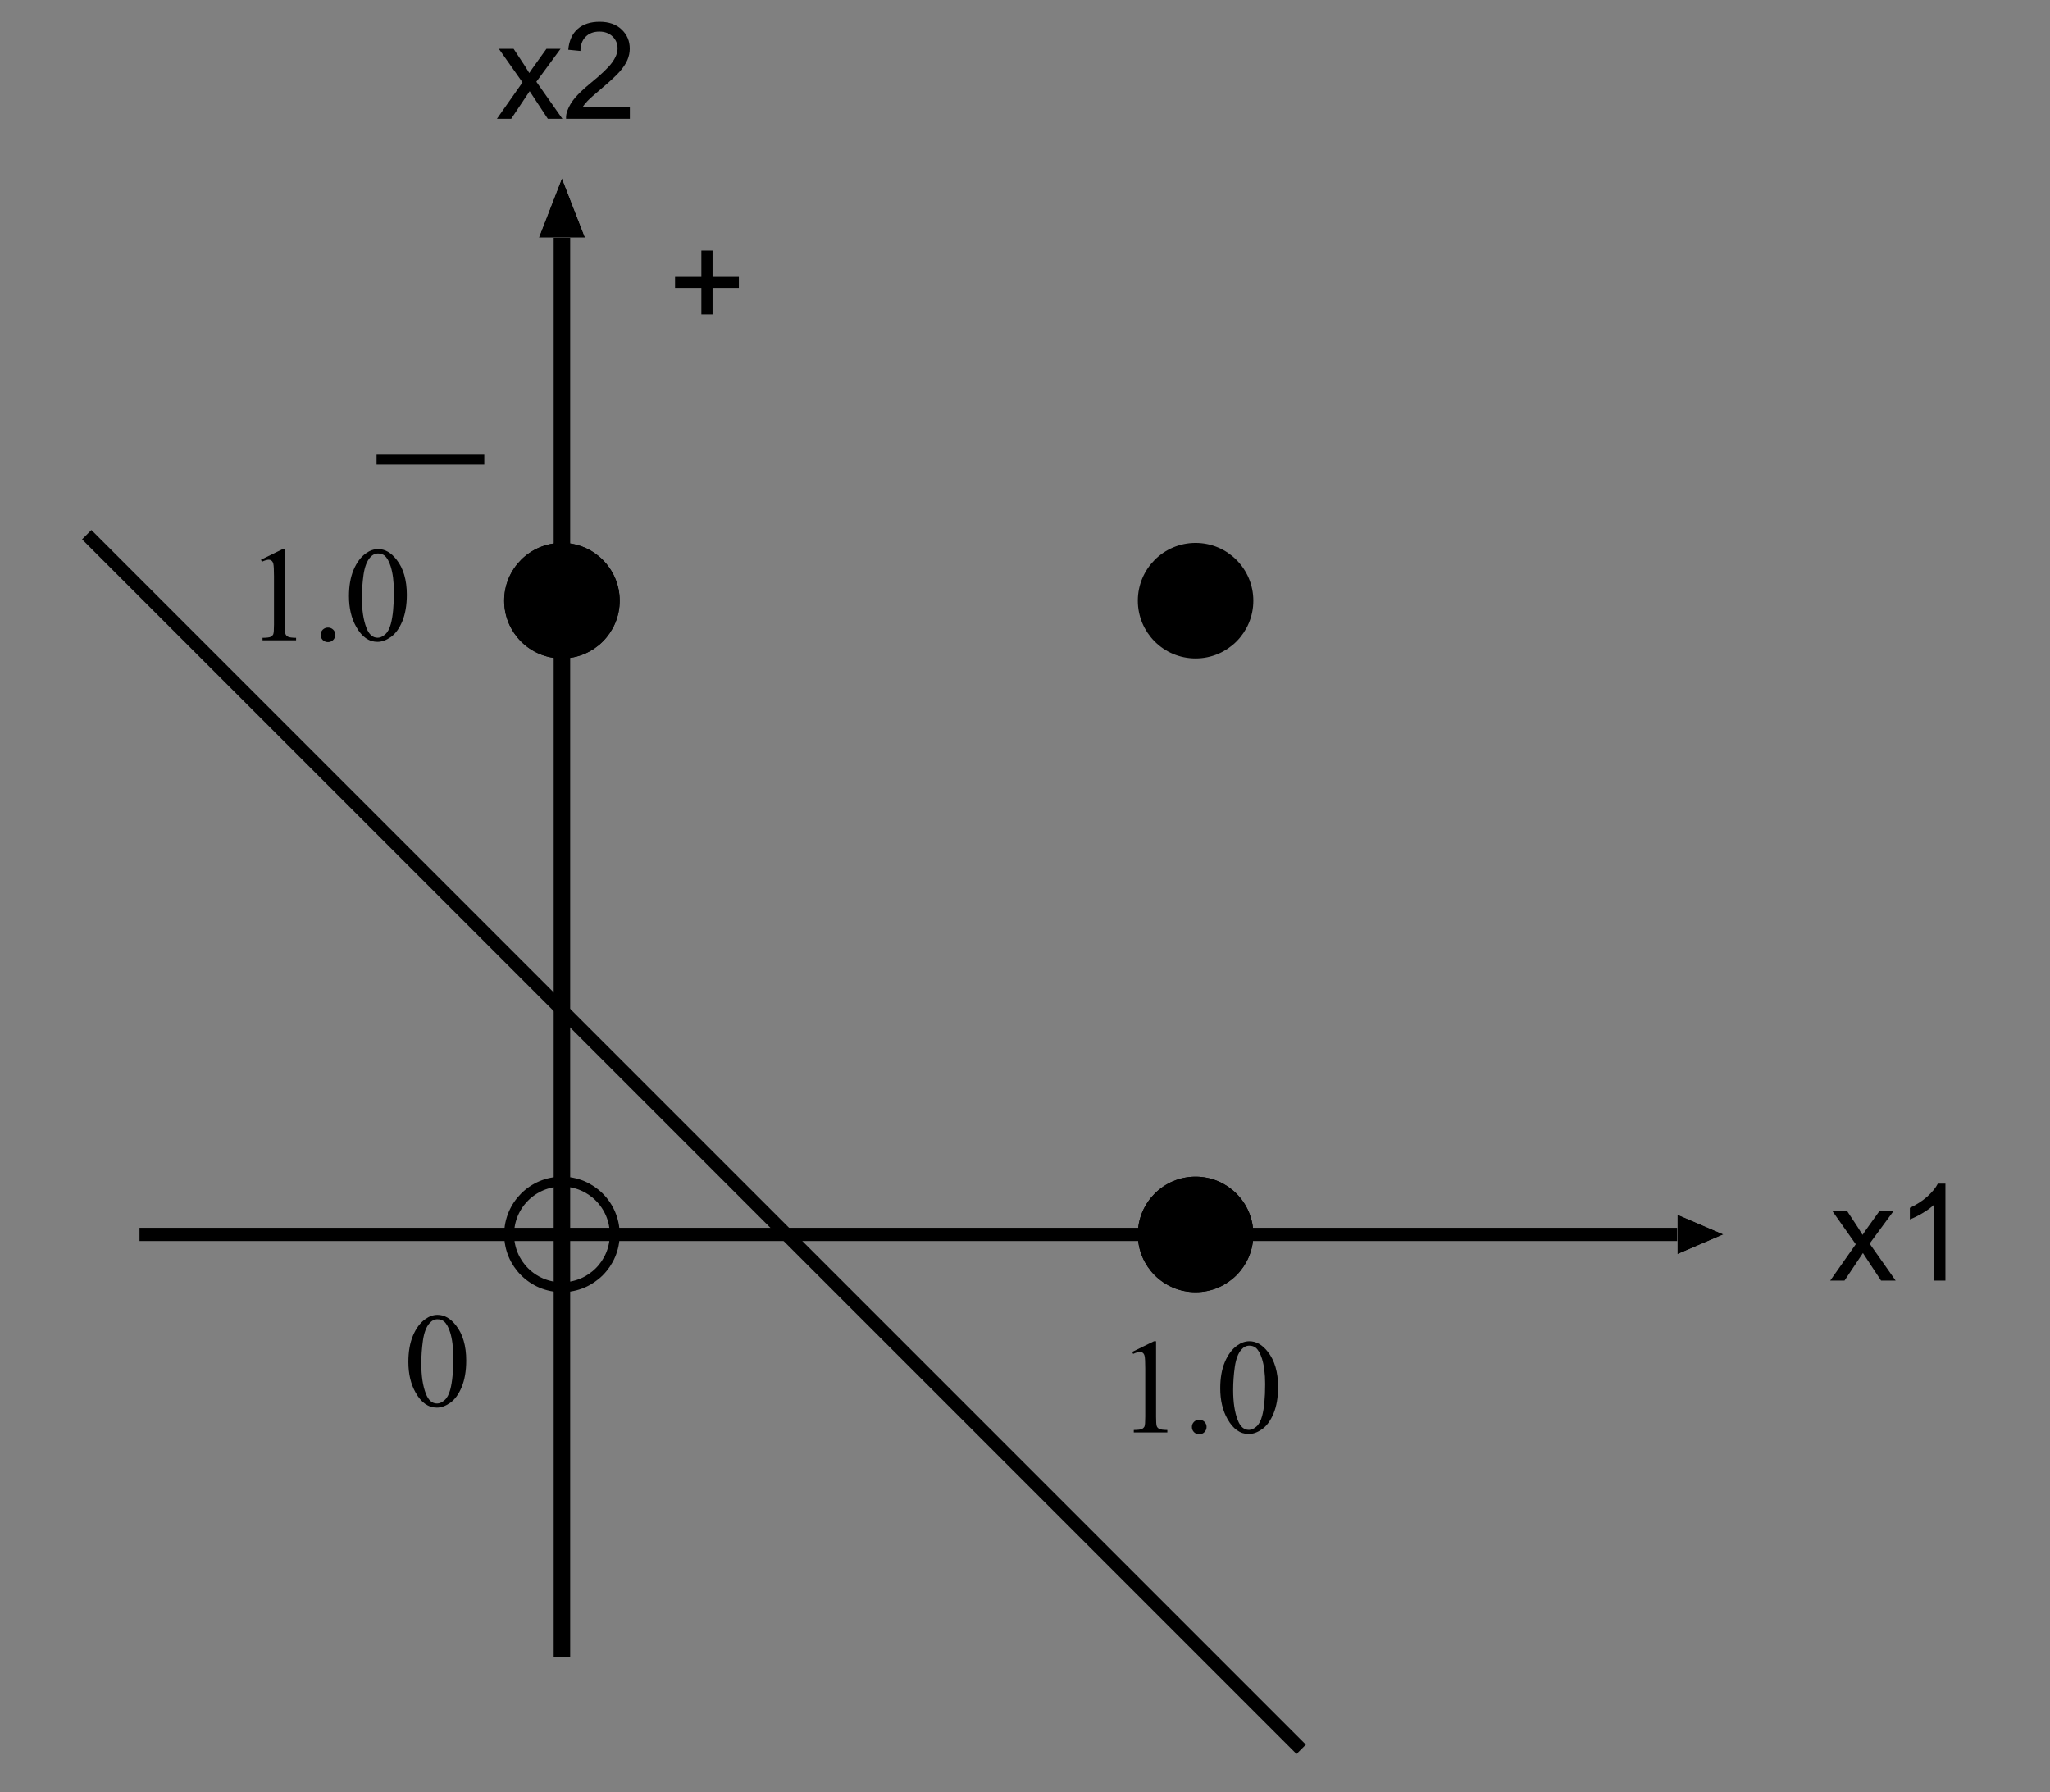 <?xml version="1.0" encoding="UTF-8" standalone="no"?>
<svg
   xmlns:dc="http://purl.org/dc/elements/1.1/"
   xmlns:cc="http://creativecommons.org/ns#"
   xmlns:rdf="http://www.w3.org/1999/02/22-rdf-syntax-ns#"
   xmlns:svg="http://www.w3.org/2000/svg"
   xmlns="http://www.w3.org/2000/svg"
   xmlns:xlink="http://www.w3.org/1999/xlink"
   xmlns:sodipodi="http://sodipodi.sourceforge.net/DTD/sodipodi-0.dtd"
   xmlns:inkscape="http://www.inkscape.org/namespaces/inkscape"
   width="349.417pt"
   height="305.39pt"
   viewBox="0 0 349.417 305.39"
   version="1.1"
   id="svg5564"
   inkscape:version="0.91 r13725"
   sodipodi:docname="OR.svg">
  <rect x="0" y="0" width="349.417" height="305.39" fill="#808080" stroke="none"/>
  <sodipodi:namedview
     pagecolor="#ffffff"
     bordercolor="#666666"
     borderopacity="1"
     objecttolerance="10"
     gridtolerance="10"
     guidetolerance="10"
     inkscape:pageopacity="0"
     inkscape:pageshadow="2"
     inkscape:window-width="686"
     inkscape:window-height="480"
     id="namedview5670"
     showgrid="false"
     inkscape:zoom="0.61822585"
     inkscape:cx="218.38587"
     inkscape:cy="190.86876"
     inkscape:window-x="234"
     inkscape:window-y="26"
     inkscape:window-maximized="0"
     inkscape:current-layer="svg5564" />
  <defs
     id="defs5566">
    <g
       id="g5568">
      <symbol
         overflow="visible"
         id="glyph0-0">
        <path
           style="stroke:none;"
           d="M 2.875 0 L 2.875 -14.375 L 14.375 -14.375 L 14.375 0 Z M 3.234 -0.359 L 14.016 -0.359 L 14.016 -14.016 L 3.234 -14.016 Z M 3.234 -0.359 "
           id="path5571" />
      </symbol>
      <symbol
         overflow="visible"
         id="glyph0-1">
        <path
           style="stroke:none;"
           d="M 5.766 -2.656 L 5.766 -7.172 L 1.281 -7.172 L 1.281 -9.062 L 5.766 -9.062 L 5.766 -13.547 L 7.672 -13.547 L 7.672 -9.062 L 12.156 -9.062 L 12.156 -7.172 L 7.672 -7.172 L 7.672 -2.656 Z M 5.766 -2.656 "
           id="path5574" />
      </symbol>
      <symbol
         overflow="visible"
         id="glyph0-2">
        <path
           style="stroke:none;"
           d="M 0.172 0 L 4.531 -6.203 L 0.5 -11.922 L 3.016 -11.922 L 4.859 -9.125 C 5.203 -8.594 5.477 -8.148 5.688 -7.797 C 6.008 -8.285 6.312 -8.723 6.594 -9.109 L 8.609 -11.922 L 11.016 -11.922 L 6.891 -6.312 L 11.328 0 L 8.844 0 L 6.406 -3.703 L 5.75 -4.703 L 2.609 0 Z M 0.172 0 "
           id="path5577" />
      </symbol>
      <symbol
         overflow="visible"
         id="glyph0-3">
        <path
           style="stroke:none;"
           d="M 8.562 0 L 6.547 0 L 6.547 -12.875 C 6.055 -12.414 5.414 -11.953 4.625 -11.484 C 3.844 -11.023 3.133 -10.676 2.5 -10.438 L 2.5 -12.406 C 3.633 -12.938 4.625 -13.578 5.469 -14.328 C 6.312 -15.086 6.91 -15.82 7.266 -16.531 L 8.562 -16.531 Z M 8.562 0 "
           id="path5580" />
      </symbol>
      <symbol
         overflow="visible"
         id="glyph0-4">
        <path
           style="stroke:none;"
           d="M 11.578 -1.938 L 11.578 0 L 0.703 0 C 0.68 -0.488 0.758 -0.957 0.938 -1.406 C 1.207 -2.145 1.645 -2.875 2.25 -3.594 C 2.863 -4.312 3.75 -5.145 4.906 -6.094 C 6.695 -7.551 7.906 -8.707 8.531 -9.562 C 9.164 -10.426 9.484 -11.238 9.484 -12 C 9.484 -12.801 9.195 -13.477 8.625 -14.031 C 8.051 -14.582 7.301 -14.859 6.375 -14.859 C 5.406 -14.859 4.629 -14.566 4.047 -13.984 C 3.461 -13.398 3.164 -12.594 3.156 -11.562 L 1.078 -11.766 C 1.223 -13.316 1.758 -14.5 2.688 -15.312 C 3.613 -16.125 4.859 -16.531 6.422 -16.531 C 8.004 -16.531 9.254 -16.094 10.172 -15.219 C 11.098 -14.344 11.562 -13.254 11.562 -11.953 C 11.562 -11.297 11.426 -10.648 11.156 -10.016 C 10.883 -9.379 10.438 -8.707 9.812 -8 C 9.188 -7.301 8.145 -6.336 6.688 -5.109 C 5.477 -4.086 4.703 -3.395 4.359 -3.031 C 4.016 -2.676 3.727 -2.312 3.5 -1.938 Z M 11.578 -1.938 "
           id="path5583" />
      </symbol>
      <symbol
         overflow="visible"
         id="glyph1-0">
        <path
           style="stroke:none;"
           d="M 8.5 0 L 8.5 -11.875 L 42.5 -11.875 L 42.5 0 Z M 9.562 -0.297 L 41.438 -0.297 L 41.438 -11.578 L 9.562 -11.578 Z M 9.562 -0.297 "
           id="path5586" />
      </symbol>
      <symbol
         overflow="visible"
         id="glyph1-1">
        <path
           style="stroke:none;"
           d="M 2.156 -4.078 L 2.156 -5.766 L 20.516 -5.766 L 20.516 -4.078 Z M 2.156 -4.078 "
           id="path5589" />
      </symbol>
      <symbol
         overflow="visible"
         id="glyph2-0">
        <path
           style="stroke:none;"
           d="M 3.188 0 L 3.188 -14.375 L 14.688 -14.375 L 14.688 0 Z M 3.547 -0.359 L 14.328 -0.359 L 14.328 -14.016 L 3.547 -14.016 Z M 3.547 -0.359 "
           id="path5592" />
      </symbol>
      <symbol
         overflow="visible"
         id="glyph2-1">
        <path
           style="stroke:none;"
           d="M 2.703 -13.734 L 6.406 -15.547 L 6.766 -15.547 L 6.766 -2.688 C 6.766 -1.832 6.801 -1.301 6.875 -1.094 C 6.945 -0.883 7.094 -0.723 7.312 -0.609 C 7.539 -0.492 8 -0.43 8.688 -0.422 L 8.688 0 L 2.969 0 L 2.969 -0.422 C 3.688 -0.43 4.148 -0.488 4.359 -0.594 C 4.566 -0.707 4.711 -0.852 4.797 -1.031 C 4.879 -1.219 4.922 -1.77 4.922 -2.688 L 4.922 -10.906 C 4.922 -12.008 4.883 -12.719 4.812 -13.031 C 4.758 -13.27 4.66 -13.445 4.516 -13.562 C 4.379 -13.676 4.211 -13.734 4.016 -13.734 C 3.742 -13.734 3.359 -13.617 2.859 -13.391 Z M 2.703 -13.734 "
           id="path5595" />
      </symbol>
      <symbol
         overflow="visible"
         id="glyph2-2">
        <path
           style="stroke:none;"
           d="M 2.875 -2.172 C 3.227 -2.172 3.523 -2.051 3.766 -1.812 C 4.004 -1.57 4.125 -1.281 4.125 -0.938 C 4.125 -0.594 4 -0.297 3.75 -0.047 C 3.508 0.191 3.219 0.312 2.875 0.312 C 2.531 0.312 2.234 0.191 1.984 -0.047 C 1.742 -0.297 1.625 -0.594 1.625 -0.938 C 1.625 -1.281 1.742 -1.57 1.984 -1.812 C 2.234 -2.051 2.531 -2.172 2.875 -2.172 Z M 2.875 -2.172 "
           id="path5598" />
      </symbol>
      <symbol
         overflow="visible"
         id="glyph2-3">
        <path
           style="stroke:none;"
           d="M 0.828 -7.531 C 0.828 -9.258 1.086 -10.75 1.609 -12 C 2.141 -13.258 2.836 -14.195 3.703 -14.812 C 4.379 -15.301 5.078 -15.547 5.797 -15.547 C 6.961 -15.547 8.008 -14.945 8.938 -13.75 C 10.102 -12.281 10.688 -10.285 10.688 -7.766 C 10.688 -5.992 10.43 -4.488 9.922 -3.25 C 9.41 -2.02 8.758 -1.125 7.969 -0.562 C 7.176 -0.008 6.414 0.266 5.688 0.266 C 4.227 0.266 3.02 -0.586 2.062 -2.297 C 1.238 -3.742 0.828 -5.488 0.828 -7.531 Z M 3.031 -7.25 C 3.031 -5.145 3.289 -3.43 3.812 -2.109 C 4.238 -0.992 4.875 -0.438 5.719 -0.438 C 6.125 -0.438 6.539 -0.617 6.969 -0.984 C 7.406 -1.348 7.738 -1.957 7.969 -2.812 C 8.312 -4.094 8.484 -5.906 8.484 -8.25 C 8.484 -9.988 8.301 -11.438 7.938 -12.594 C 7.664 -13.457 7.316 -14.07 6.891 -14.438 C 6.586 -14.676 6.219 -14.797 5.781 -14.797 C 5.27 -14.797 4.816 -14.566 4.422 -14.109 C 3.879 -13.492 3.508 -12.52 3.312 -11.188 C 3.125 -9.852 3.031 -8.539 3.031 -7.25 Z M 3.031 -7.25 "
           id="path5601" />
      </symbol>
    </g>
  </defs>
  <g
     id="surface10473">
    <path
       style="fill:none;stroke-width:22.5;stroke-linecap:butt;stroke-linejoin:miter;stroke:rgb(0%,0%,0%);stroke-opacity:1;stroke-miterlimit:1;"
       d="M 720.009 6260.418 L 3341.258 6260.418 "
       transform="matrix(0.1,0,0,-0.1,-48.22,836.409)"
       id="path5604" />
    <path
       style=" stroke:none;fill-rule:nonzero;fill:rgb(100%,100%,100%);fill-opacity:1;"
       d="M 293.781 210.367 L 285.906 213.742 L 285.906 206.992 "
       id="path5606" />
    <path
       style=" stroke:none;fill-rule:nonzero;fill:rgb(0%,0%,0%);fill-opacity:1;"
       d="M 293.781 210.367 L 285.906 213.742 L 285.906 206.992 "
       id="path5608" />
    <path
       style="fill:none;stroke-width:28.125;stroke-linecap:butt;stroke-linejoin:miter;stroke:rgb(0%,0%,0%);stroke-opacity:1;stroke-miterlimit:1;"
       d="M 1440.008 5540.418 L 1440.008 7959.168 "
       transform="matrix(0.1,0,0,-0.1,-48.22,836.409)"
       id="path5610" />
    <path
       style=" stroke:none;fill-rule:nonzero;fill:rgb(100%,100%,100%);fill-opacity:1;"
       d="M 95.781 30.367 L 99.719 40.492 L 91.844 40.492 "
       id="path5612" />
    <path
       style=" stroke:none;fill-rule:nonzero;fill:rgb(0%,0%,0%);fill-opacity:1;"
       d="M 95.781 30.367 L 99.719 40.492 L 91.844 40.492 "
       id="path5614" />
    <path
       style="fill:none;stroke-width:16.875;stroke-linecap:butt;stroke-linejoin:miter;stroke:rgb(0%,0%,0%);stroke-opacity:1;stroke-miterlimit:1;"
       d="M 1530.008 6260.418 C 1530.008 6210.692 1489.696 6170.418 1440.008 6170.418 C 1390.282 6170.418 1350.008 6210.692 1350.008 6260.418 C 1350.008 6310.106 1390.282 6350.418 1440.008 6350.418 C 1489.696 6350.418 1530.008 6310.106 1530.008 6260.418 "
       transform="matrix(0.1,0,0,-0.1,-48.22,836.409)"
       id="path5616" />
    <path
       style="fill:none;stroke-width:16.875;stroke-linecap:butt;stroke-linejoin:miter;stroke:rgb(0%,0%,0%);stroke-opacity:1;stroke-miterlimit:1;"
       d="M 1530.008 7340.418 C 1530.008 7290.692 1489.696 7250.418 1440.008 7250.418 C 1390.282 7250.418 1350.008 7290.692 1350.008 7340.418 C 1350.008 7390.106 1390.282 7430.418 1440.008 7430.418 C 1489.696 7430.418 1530.008 7390.106 1530.008 7340.418 "
       transform="matrix(0.1,0,0,-0.1,-48.22,836.409)"
       id="path5618" />
    <path
       style="fill:none;stroke-width:16.875;stroke-linecap:butt;stroke-linejoin:miter;stroke:rgb(0%,0%,0%);stroke-opacity:1;stroke-miterlimit:1;"
       d="M 2610.008 6260.418 C 2610.008 6210.692 2569.696 6170.418 2520.008 6170.418 C 2470.282 6170.418 2430.008 6210.692 2430.008 6260.418 C 2430.008 6310.106 2470.282 6350.418 2520.008 6350.418 C 2569.696 6350.418 2610.008 6310.106 2610.008 6260.418 "
       transform="matrix(0.1,0,0,-0.1,-48.22,836.409)"
       id="path5620" />
    <path
       style="fill:none;stroke-width:22.5;stroke-linecap:butt;stroke-linejoin:miter;stroke:rgb(0%,0%,0%);stroke-opacity:1;stroke-miterlimit:1;"
       d="M 630.009 7452.918 L 2700.008 5382.918 "
       transform="matrix(0.1,0,0,-0.1,-48.22,836.409)"
       id="path5622" />
    <path
       style="fill-rule:nonzero;fill:rgb(0%,0%,0%);fill-opacity:1;stroke-width:16.875;stroke-linecap:butt;stroke-linejoin:miter;stroke:rgb(0%,0%,0%);stroke-opacity:1;stroke-miterlimit:1;"
       d="M 2610.008 7340.418 C 2610.008 7290.692 2569.696 7250.418 2520.008 7250.418 C 2470.282 7250.418 2430.008 7290.692 2430.008 7340.418 C 2430.008 7390.106 2470.282 7430.418 2520.008 7430.418 C 2569.696 7430.418 2610.008 7390.106 2610.008 7340.418 "
       transform="matrix(0.1,0,0,-0.1,-48.22,836.409)"
       id="path5624" />
    <g
       style="fill:rgb(0%,0%,0%);fill-opacity:1;"
       id="g5626">
      <use
         xlink:href="#glyph0-1"
         x="113.78"
         y="56.244"
         id="use5628" />
    </g>
    <g
       style="fill:rgb(0%,0%,0%);fill-opacity:1;"
       id="g5630">
      <use
         xlink:href="#glyph1-1"
         x="62.03"
         y="83.244"
         id="use5632" />
    </g>
    <g
       style="fill:rgb(0%,0%,0%);fill-opacity:1;"
       id="g5634">
      <use
         xlink:href="#glyph0-2"
         x="311.78"
         y="218.244"
         id="use5636" />
      <use
         xlink:href="#glyph0-3"
         x="323.03"
         y="218.244"
         id="use5638" />
    </g>
    <g
       style="fill:rgb(0%,0%,0%);fill-opacity:1;"
       id="g5640">
      <use
         xlink:href="#glyph0-2"
         x="84.53"
         y="20.244"
         id="use5642" />
      <use
         xlink:href="#glyph0-4"
         x="95.78"
         y="20.244"
         id="use5644" />
    </g>
    <g
       style="fill:rgb(0%,0%,0%);fill-opacity:1;"
       id="g5646">
      <use
         xlink:href="#glyph2-1"
         x="190.28"
         y="244.119"
         id="use5648" />
      <use
         xlink:href="#glyph2-2"
         x="201.53"
         y="244.119"
         id="use5650" />
      <use
         xlink:href="#glyph2-3"
         x="207.155"
         y="244.119"
         id="use5652" />
    </g>
    <g
       style="fill:rgb(0%,0%,0%);fill-opacity:1;"
       id="g5654">
      <use
         xlink:href="#glyph2-1"
         x="41.78"
         y="109.119"
         id="use5656" />
      <use
         xlink:href="#glyph2-2"
         x="53.03"
         y="109.119"
         id="use5658" />
      <use
         xlink:href="#glyph2-3"
         x="58.655"
         y="109.119"
         id="use5660" />
    </g>
    <g
       style="fill:rgb(0%,0%,0%);fill-opacity:1;"
       id="g5662">
      <use
         xlink:href="#glyph2-3"
         x="68.78"
         y="239.619"
         id="use5664" />
    </g>
    <path
       style="fill-rule:nonzero;fill:rgb(0%,0%,0%);fill-opacity:1;stroke-width:16.875;stroke-linecap:butt;stroke-linejoin:miter;stroke:rgb(0%,0%,0%);stroke-opacity:1;stroke-miterlimit:1;"
       d="M 1530.008 7340.418 C 1530.008 7290.692 1489.696 7250.418 1440.008 7250.418 C 1390.282 7250.418 1350.008 7290.692 1350.008 7340.418 C 1350.008 7390.106 1390.282 7430.418 1440.008 7430.418 C 1489.696 7430.418 1530.008 7390.106 1530.008 7340.418 "
       transform="matrix(0.1,0,0,-0.1,-48.22,836.409)"
       id="path5666" />
    <path
       style="fill-rule:nonzero;fill:rgb(0%,0%,0%);fill-opacity:1;stroke-width:16.875;stroke-linecap:butt;stroke-linejoin:miter;stroke:rgb(0%,0%,0%);stroke-opacity:1;stroke-miterlimit:1;"
       d="M 2610.008 6260.418 C 2610.008 6210.692 2569.696 6170.418 2520.008 6170.418 C 2470.282 6170.418 2430.008 6210.692 2430.008 6260.418 C 2430.008 6310.106 2470.282 6350.418 2520.008 6350.418 C 2569.696 6350.418 2610.008 6310.106 2610.008 6260.418 "
       transform="matrix(0.1,0,0,-0.1,-48.22,836.409)"
       id="path5668" />
  </g>
</svg>
